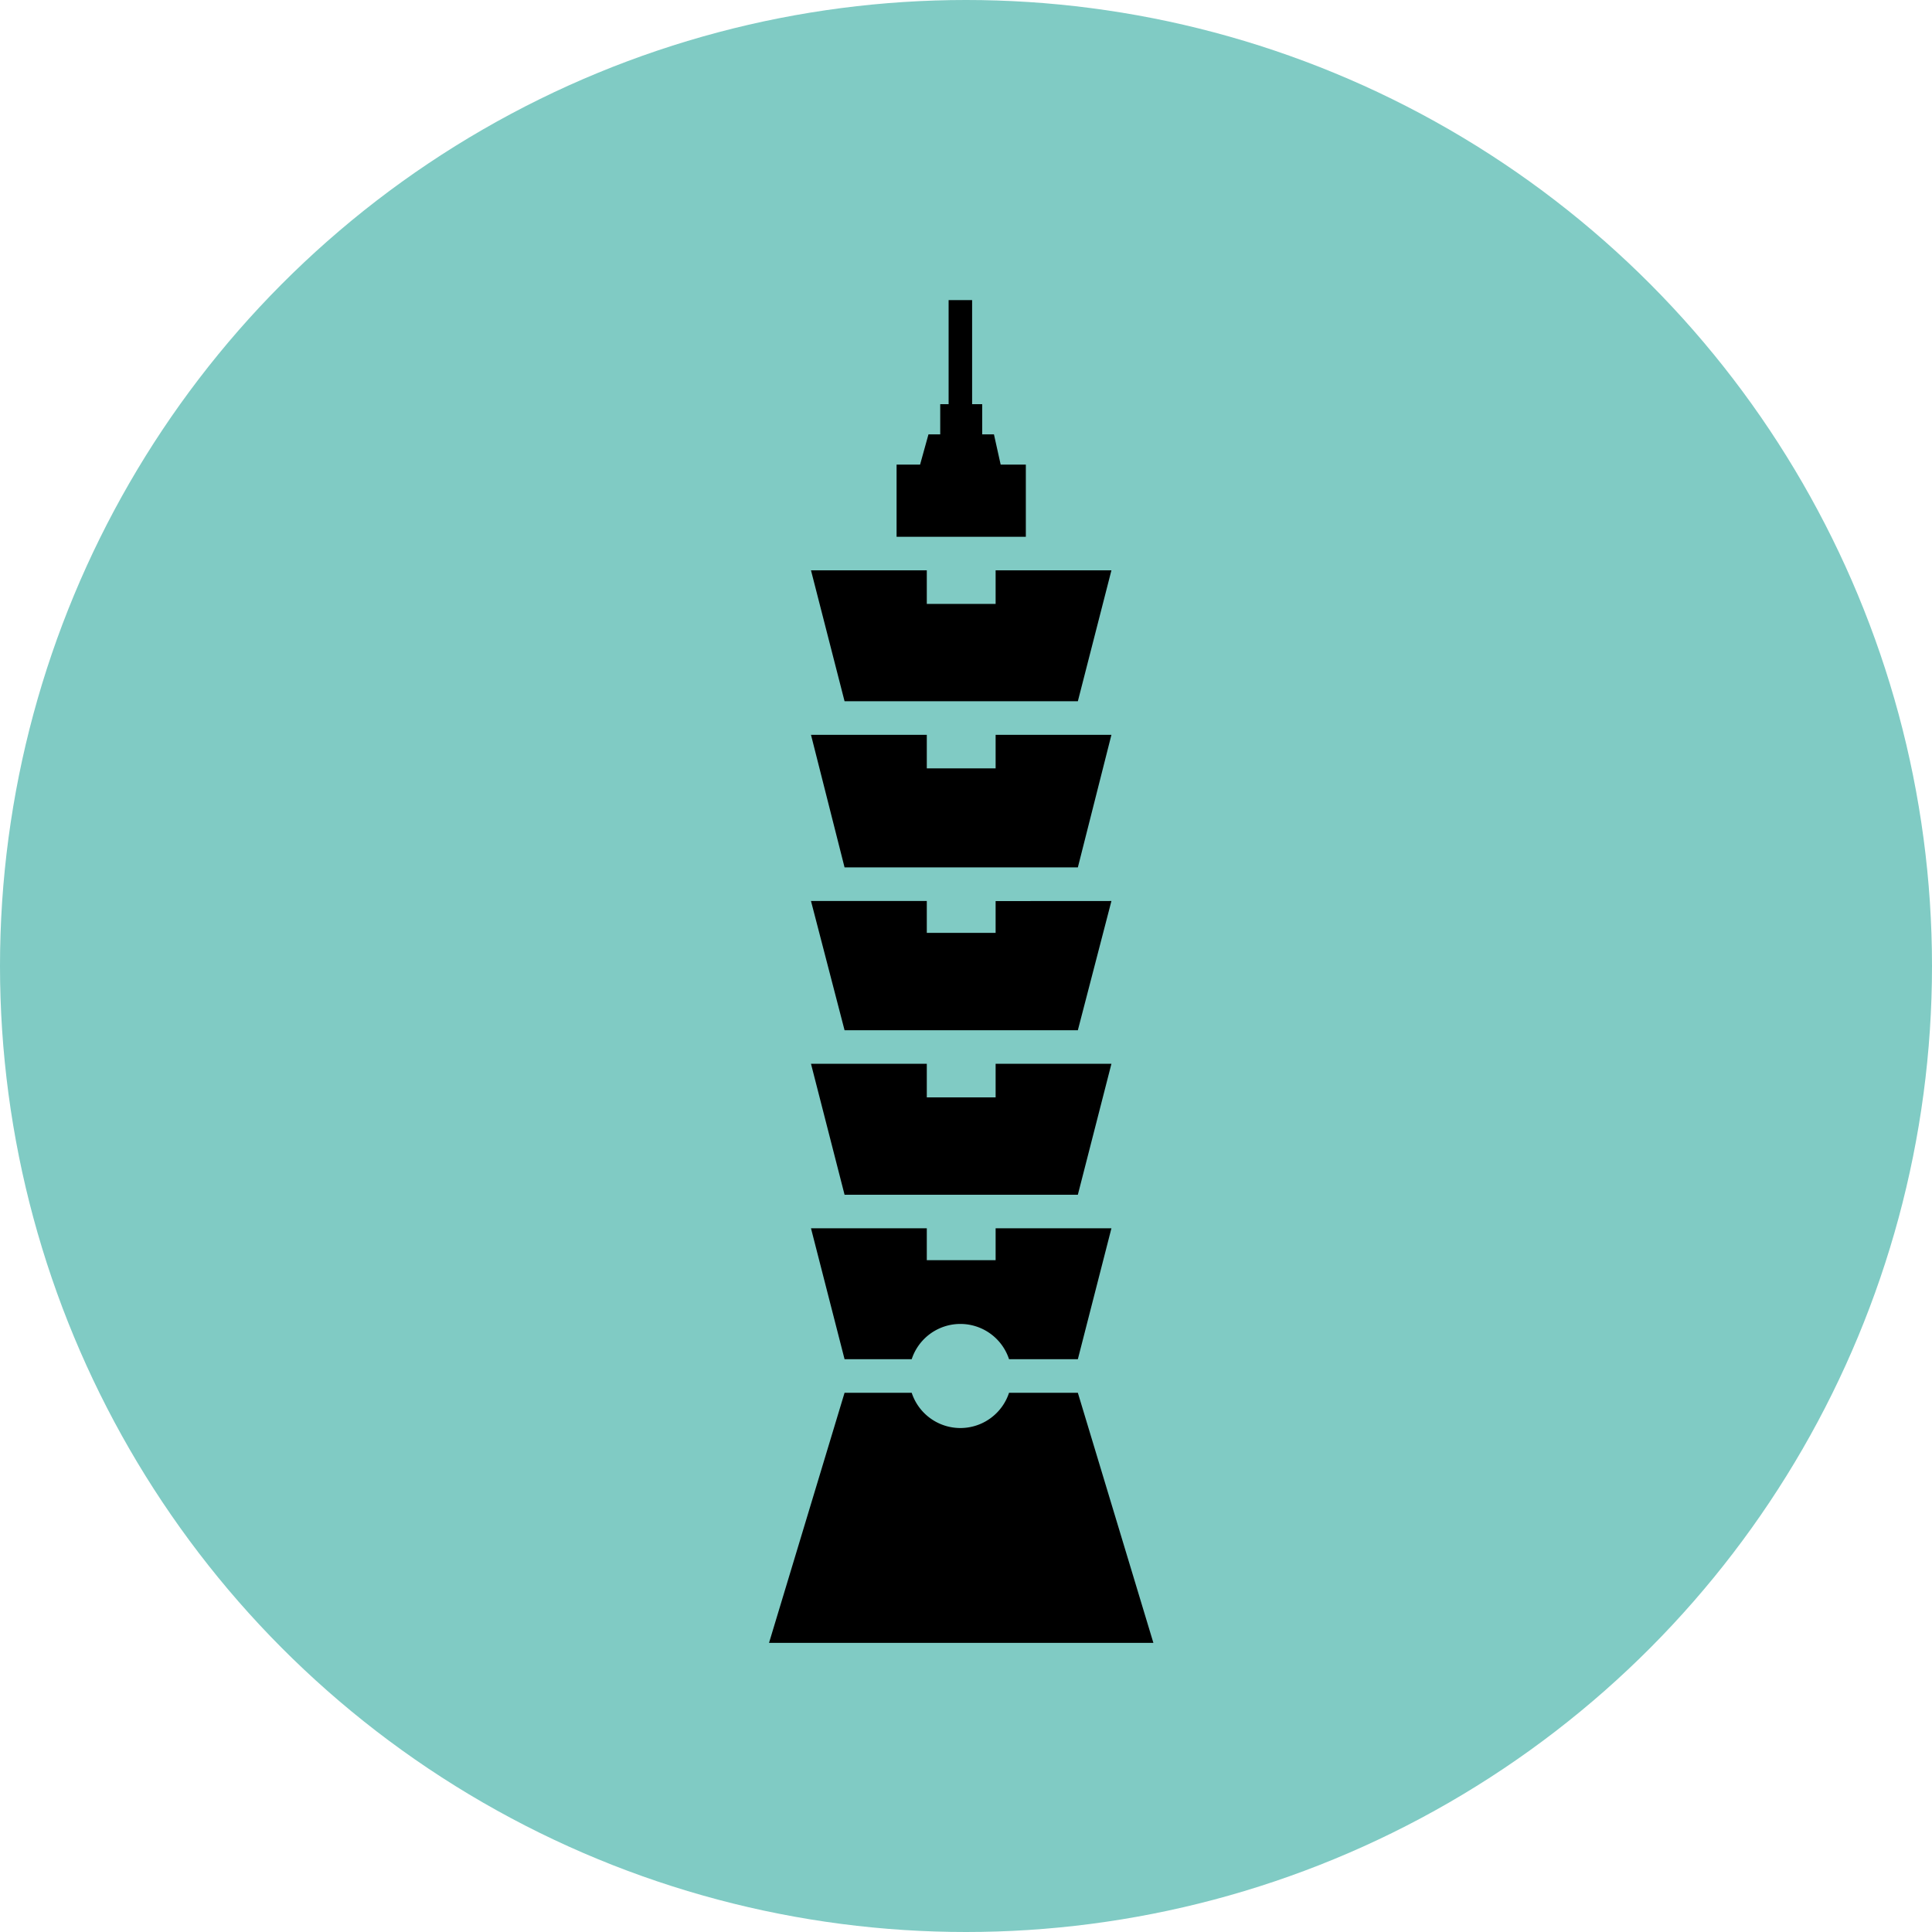 <svg xmlns="http://www.w3.org/2000/svg" width="103" height="103" viewBox="0 0 103 103"><defs><style>.a{fill:#80cbc4;}</style></defs><g transform="translate(-994 -1323)"><circle class="a" cx="51.5" cy="51.5" r="51.5" transform="translate(994 1323)"/><g transform="translate(635.246 1276.439)"><path d="M403.78,120.813h3.579a2.731,2.731,0,0,0,5.19,0h3.668l4.027,13.333H399.753Zm14.227-43.846-1.79,6.98H403.78l-1.79-6.98h6.174v1.79h3.669v-1.79Zm0,8.769-1.79,7.069H403.78l-1.79-7.069h6.174v1.79h3.669v-1.79Zm0,8.86-1.79,6.89H403.78l-1.79-6.89h6.174v1.7h3.669V94.6Zm0,8.679-1.79,6.98H403.78l-1.79-6.98h6.174v1.79h3.669v-1.79Zm-9.843,8.769v1.7h3.669v-1.7h6.174l-1.79,6.98h-3.668a2.731,2.731,0,0,0-5.19,0H403.78l-1.79-6.98Zm5.28-36.866h-6.891V71.33h1.253l.447-1.611h.627v-1.61h.447V62.561h1.253v5.548h.537v1.61h.627l.358,1.611h1.342Z"/></g></g></svg>